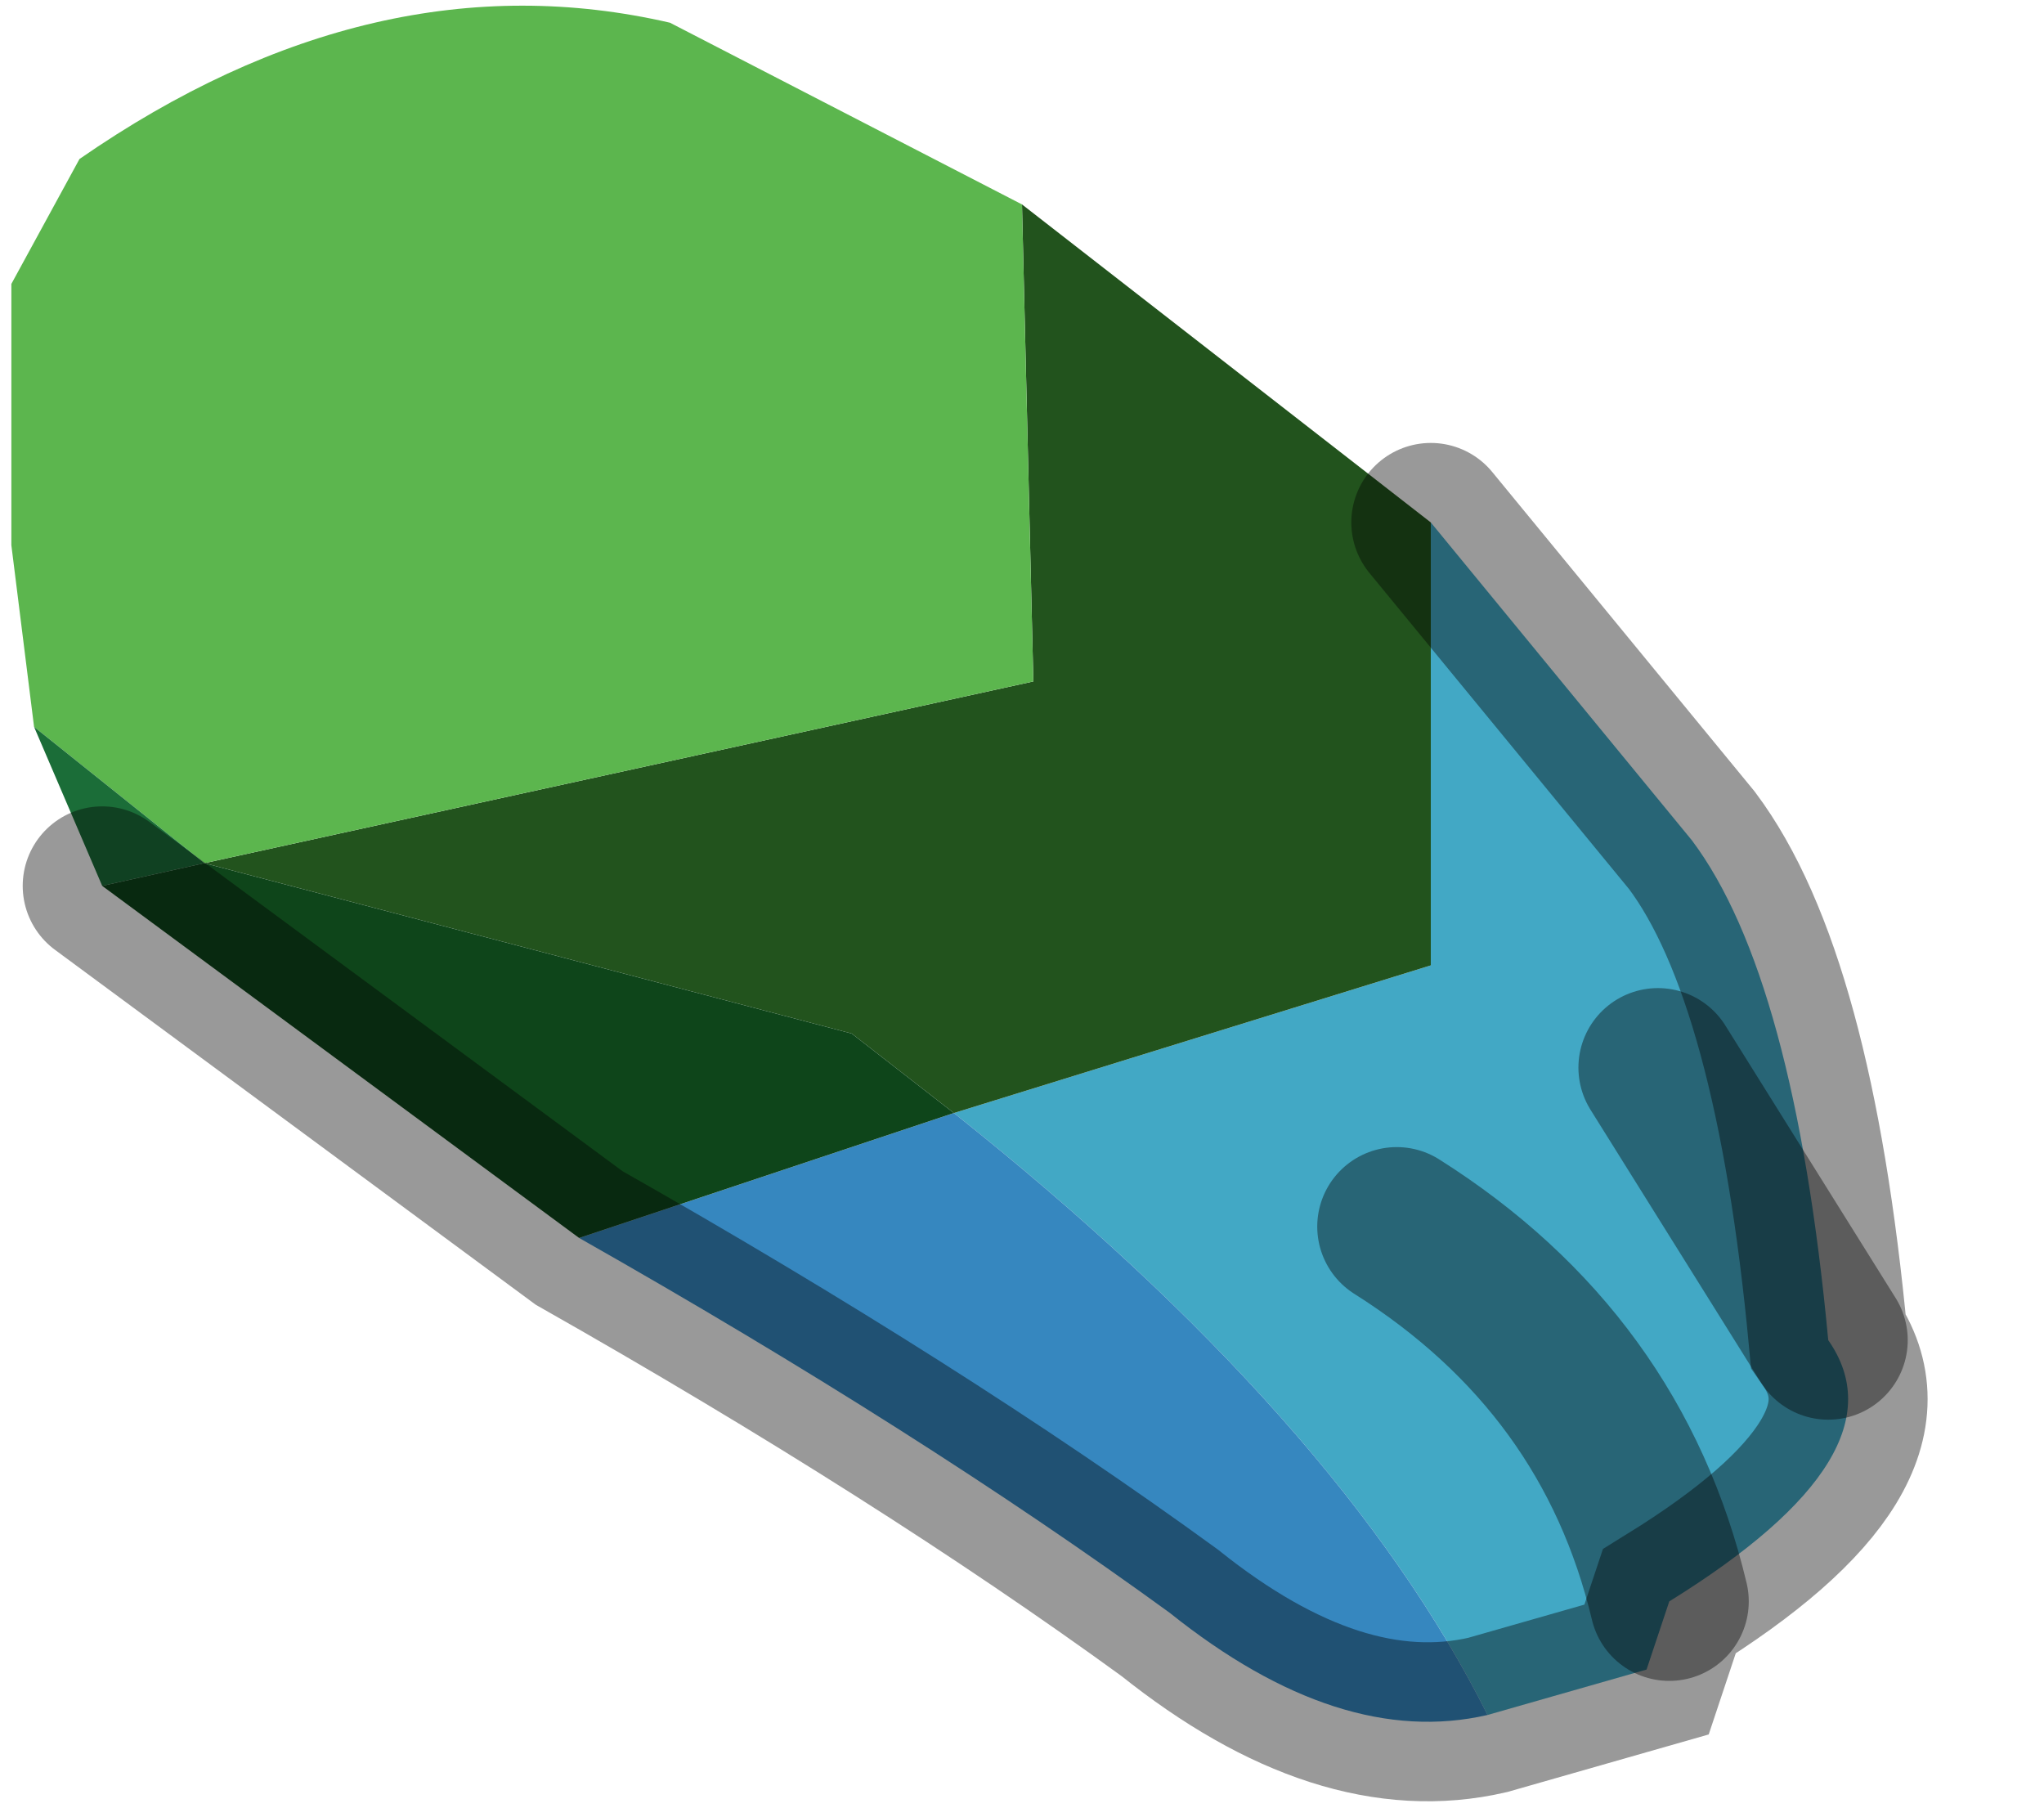 <?xml version="1.0" encoding="utf-8"?>
<svg version="1.1" id="Layer_1"
xmlns="http://www.w3.org/2000/svg"
xmlns:xlink="http://www.w3.org/1999/xlink"
width="9px" height="8px"
xml:space="preserve">
<g id="PathID_911" transform="matrix(1, 0, 0, 1, 4.25, 3.75)">
<path style="fill:#42A8C5;fill-opacity:1" d="M-0.05 1.15L2.05 0.5L2.05 -1.45L3.2 -0.05Q3.65 0.55 3.8 2.15Q4.15 2.65 3.1 3.3L3 3.6L2.3 3.8Q1.65 2.5 -0.05 1.15M1.9 1.65Q2.85 2.25 3.1 3.3Q2.85 2.25 1.9 1.65M3.05 0.95L3.8 2.15L3.05 0.95" />
<path style="fill:#22531D;fill-opacity:1" d="M2.05 0.5L-0.05 1.15L-0.5 0.8L-3.35 0.05L0.3 -0.75L0.25 -2.85L2.05 -1.45L2.05 0.5" />
<path style="fill:#5CB64E;fill-opacity:1" d="M-4.1 -0.55L-4.2 -1.35L-4.2 -2.5L-3.9 -3.05Q-2.6 -3.95 -1.3 -3.65L0.25 -2.85L0.3 -0.75L-3.35 0.05L-4.1 -0.55" />
<path style="fill:#3687BF;fill-opacity:1" d="M2.3 3.8Q1.65 3.95 0.9 3.35Q-0.2 2.55 -1.7 1.7L-0.05 1.15Q1.65 2.5 2.3 3.8" />
<path style="fill:#1B6D38;fill-opacity:1" d="M-3.35 0.05L-3.8 0.15L-4.1 -0.55L-3.35 0.05" />
<path style="fill:#0E451A;fill-opacity:1" d="M-1.7 1.7L-3.8 0.15L-3.35 0.05L-0.5 0.8L-0.05 1.15L-1.7 1.7" />
<path style="fill:none;stroke-width:0.7;stroke-linecap:round;stroke-linejoin:miter;stroke-miterlimit:5;stroke:#000000;stroke-opacity:0.4" d="M2.05 -1.45L3.2 -0.05Q3.65 0.55 3.8 2.15Q4.15 2.65 3.1 3.3L3 3.6L2.3 3.8Q1.65 3.95 0.9 3.35Q-0.2 2.55 -1.7 1.7L-3.8 0.15" />
<path style="fill:none;stroke-width:0.7;stroke-linecap:round;stroke-linejoin:miter;stroke-miterlimit:5;stroke:#000000;stroke-opacity:0.4" d="M3.1 3.3Q2.85 2.25 1.9 1.65" />
<path style="fill:none;stroke-width:0.7;stroke-linecap:round;stroke-linejoin:miter;stroke-miterlimit:5;stroke:#000000;stroke-opacity:0.4" d="M3.8 2.15L3.05 0.95" />
</g>
</svg>
